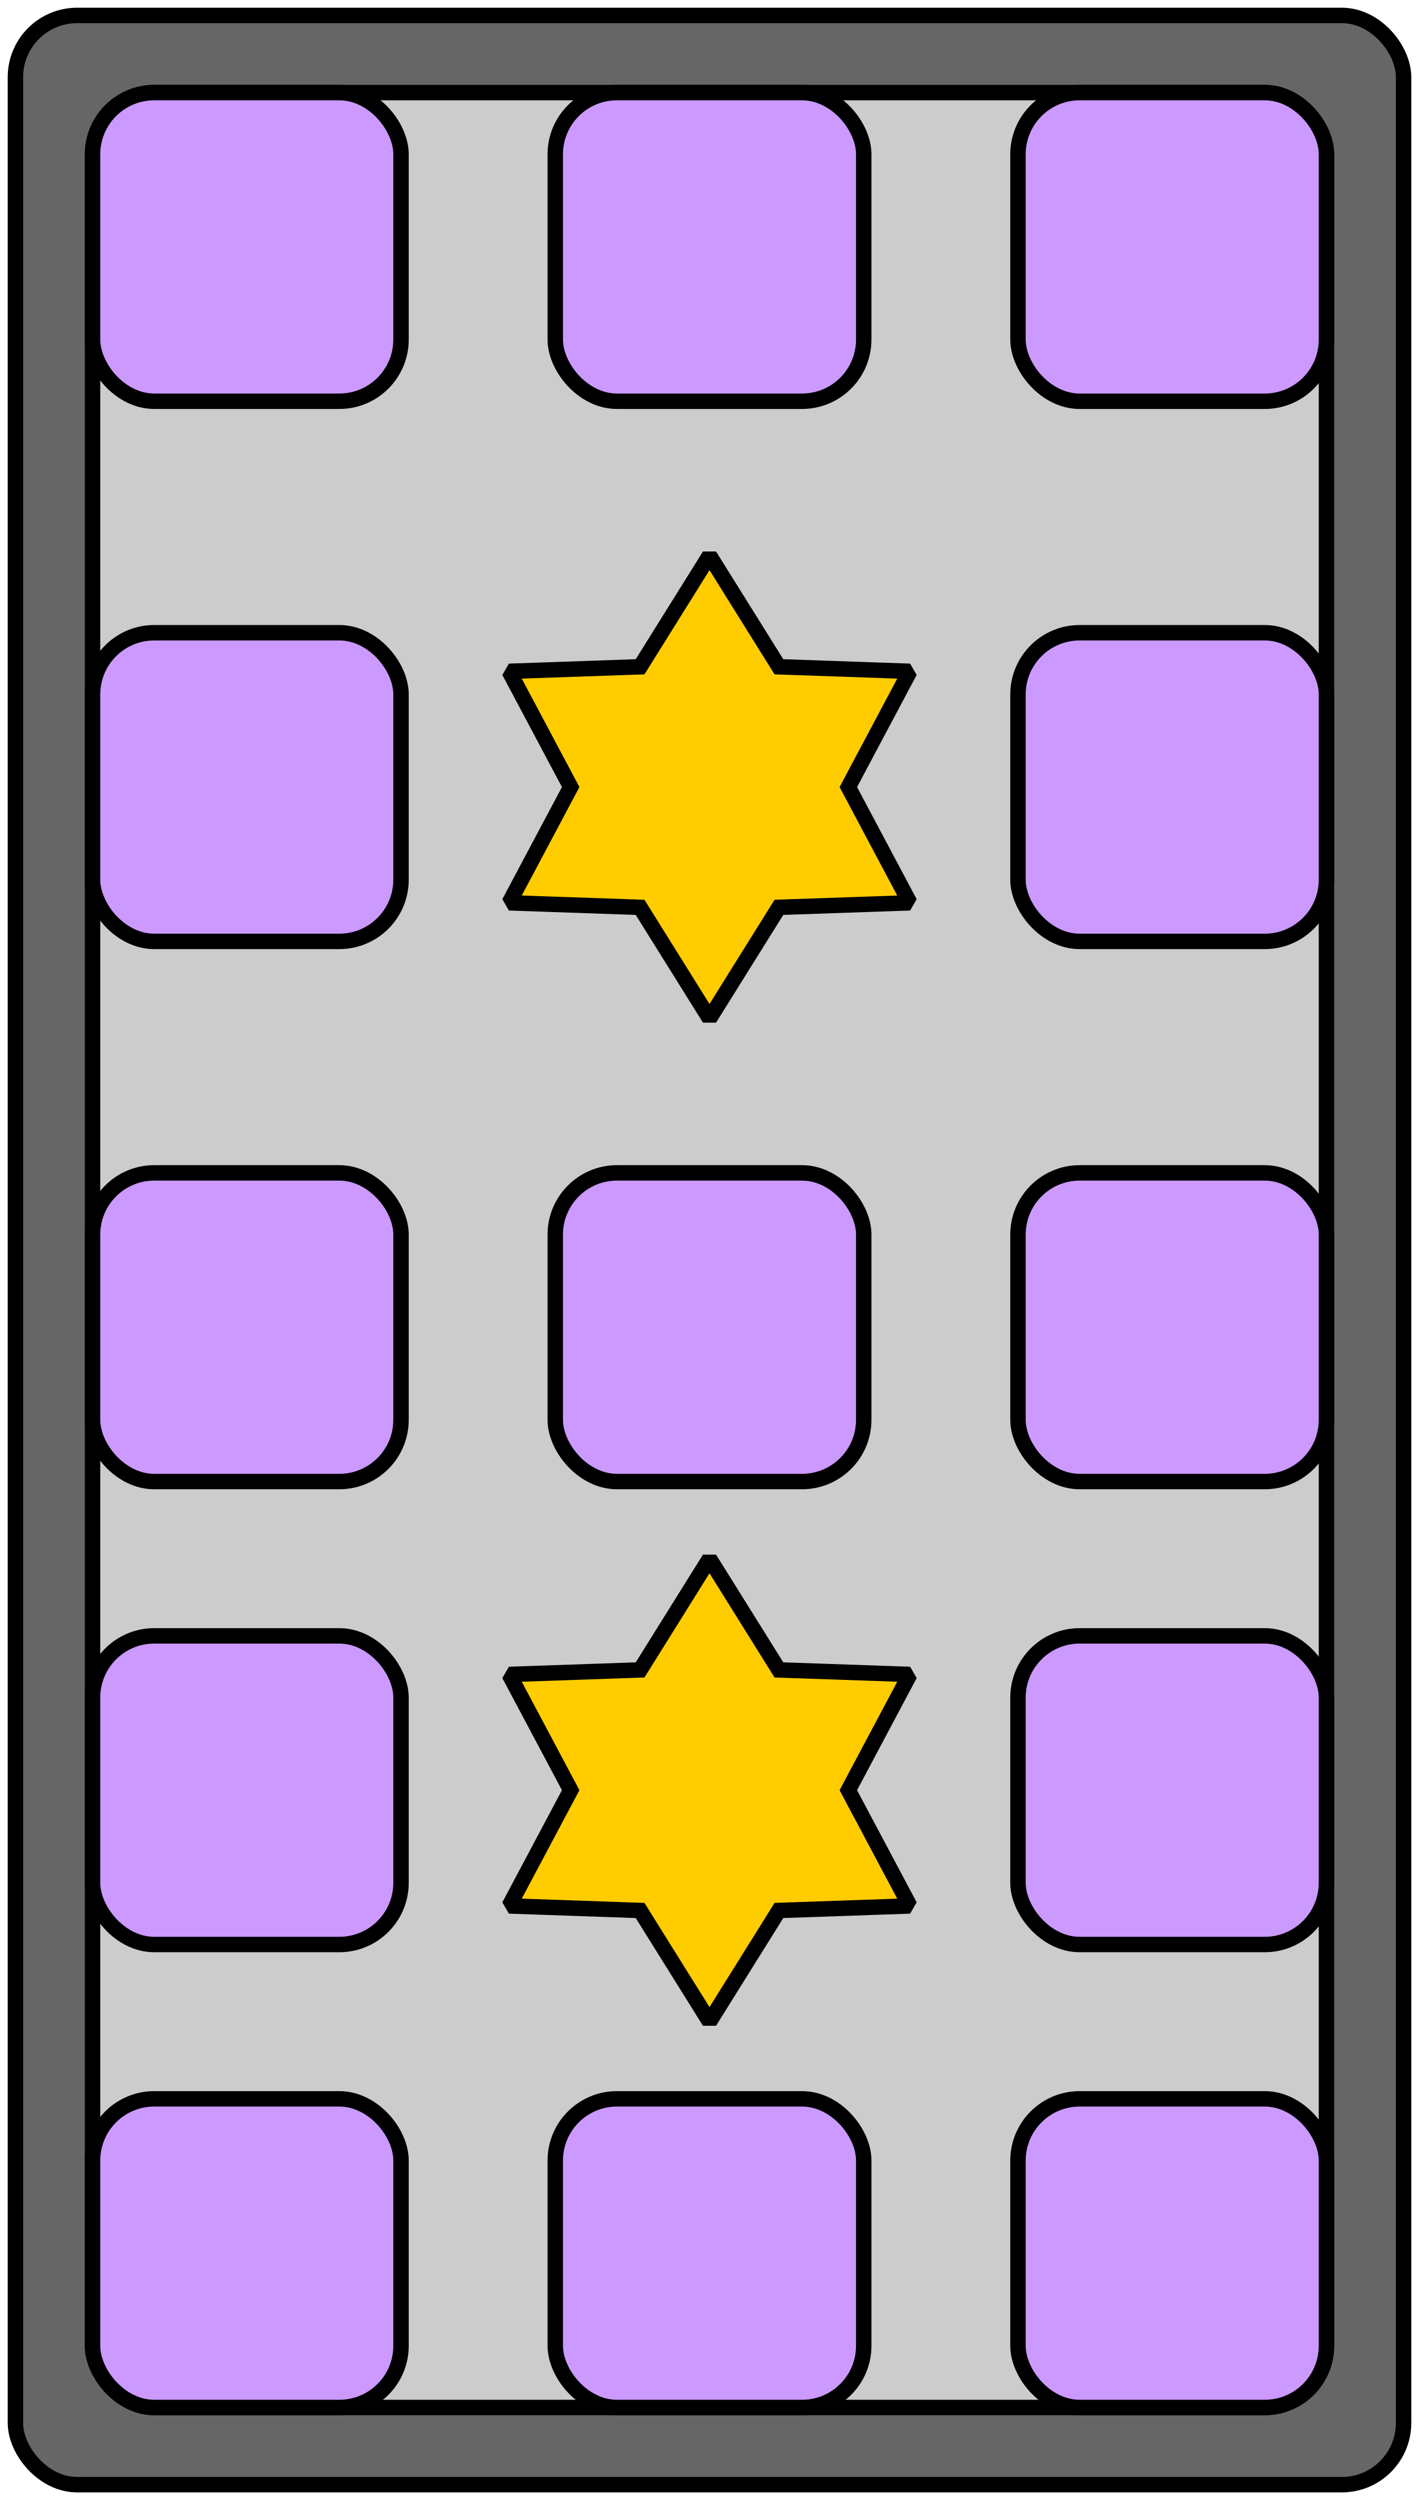 <?xml version="1.0" encoding="UTF-8"?><svg xmlns="http://www.w3.org/2000/svg" xmlns:xlink="http://www.w3.org/1999/xlink" fill-opacity="1" color-rendering="auto" color-interpolation="auto" text-rendering="auto" stroke="black" stroke-linecap="square" width="92" stroke-miterlimit="10" shape-rendering="auto" stroke-opacity="1" fill="black" stroke-dasharray="none" font-weight="normal" stroke-width="1" height="162" font-family="'Dialog'" font-style="normal" stroke-linejoin="miter" font-size="12px" stroke-dashoffset="0" image-rendering="auto">
  <!--Generated by ySVG 2.5-->
  <defs id="genericDefs"/>
  <g>
    <defs id="defs1">
      <clipPath clipPathUnits="userSpaceOnUse" id="clipPath1">
        <path d="M0 0 L92 0 L92 162 L0 162 L0 0 Z"/>
      </clipPath>
      <clipPath clipPathUnits="userSpaceOnUse" id="clipPath2">
        <path d="M-31 -66 L61 -66 L61 96 L-31 96 L-31 -66 Z"/>
      </clipPath>
    </defs>
    <g fill="rgb(102,102,102)" text-rendering="geometricPrecision" shape-rendering="geometricPrecision" transform="matrix(1,0,0,1,31,66)" stroke="rgb(102,102,102)">
      <rect x="-30" y="-65" clip-path="url(#clipPath2)" width="90" rx="4" ry="4" height="160" stroke="none"/>
    </g>
    <g text-rendering="geometricPrecision" stroke-miterlimit="1.45" shape-rendering="geometricPrecision" transform="matrix(1,0,0,1,31,66)" stroke-linecap="butt">
      <rect x="-30" y="-65" clip-path="url(#clipPath2)" fill="none" width="90" rx="4" ry="4" height="160"/>
    </g>
    <g fill="rgb(204,204,204)" text-rendering="geometricPrecision" shape-rendering="geometricPrecision" transform="matrix(1,0,0,1,31,66)" stroke="rgb(204,204,204)">
      <rect x="-25" y="-60" clip-path="url(#clipPath2)" width="80" rx="4" ry="4" height="150" stroke="none"/>
    </g>
    <g text-rendering="geometricPrecision" stroke-miterlimit="1.45" shape-rendering="geometricPrecision" transform="matrix(1,0,0,1,31,66)" stroke-linecap="butt">
      <rect x="-25" y="-60" clip-path="url(#clipPath2)" fill="none" width="80" rx="4" ry="4" height="150"/>
    </g>
    <g fill="rgb(204,153,255)" text-rendering="geometricPrecision" shape-rendering="geometricPrecision" transform="matrix(1,0,0,1,31,66)" stroke="rgb(204,153,255)">
      <rect x="35" y="-60" clip-path="url(#clipPath2)" width="20" rx="4" ry="4" height="20" stroke="none"/>
    </g>
    <g text-rendering="geometricPrecision" stroke-miterlimit="1.45" shape-rendering="geometricPrecision" transform="matrix(1,0,0,1,31,66)" stroke-linecap="butt">
      <rect x="35" y="-60" clip-path="url(#clipPath2)" fill="none" width="20" rx="4" ry="4" height="20"/>
    </g>
    <g fill="rgb(204,153,255)" text-rendering="geometricPrecision" shape-rendering="geometricPrecision" transform="matrix(1,0,0,1,31,66)" stroke="rgb(204,153,255)">
      <rect x="-25" y="70" clip-path="url(#clipPath2)" width="20" rx="4" ry="4" height="20" stroke="none"/>
    </g>
    <g text-rendering="geometricPrecision" stroke-miterlimit="1.45" shape-rendering="geometricPrecision" transform="matrix(1,0,0,1,31,66)" stroke-linecap="butt">
      <rect x="-25" y="70" clip-path="url(#clipPath2)" fill="none" width="20" rx="4" ry="4" height="20"/>
    </g>
    <g fill="rgb(204,153,255)" text-rendering="geometricPrecision" shape-rendering="geometricPrecision" transform="matrix(1,0,0,1,31,66)" stroke="rgb(204,153,255)">
      <rect x="-25" y="-60" clip-path="url(#clipPath2)" width="20" rx="4" ry="4" height="20" stroke="none"/>
    </g>
    <g text-rendering="geometricPrecision" stroke-miterlimit="1.45" shape-rendering="geometricPrecision" transform="matrix(1,0,0,1,31,66)" stroke-linecap="butt">
      <rect x="-25" y="-60" clip-path="url(#clipPath2)" fill="none" width="20" rx="4" ry="4" height="20"/>
    </g>
    <g fill="rgb(204,153,255)" text-rendering="geometricPrecision" shape-rendering="geometricPrecision" transform="matrix(1,0,0,1,31,66)" stroke="rgb(204,153,255)">
      <rect x="35" y="70" clip-path="url(#clipPath2)" width="20" rx="4" ry="4" height="20" stroke="none"/>
    </g>
    <g text-rendering="geometricPrecision" stroke-miterlimit="1.45" shape-rendering="geometricPrecision" transform="matrix(1,0,0,1,31,66)" stroke-linecap="butt">
      <rect x="35" y="70" clip-path="url(#clipPath2)" fill="none" width="20" rx="4" ry="4" height="20"/>
    </g>
    <g fill="rgb(204,153,255)" text-rendering="geometricPrecision" shape-rendering="geometricPrecision" transform="matrix(1,0,0,1,31,66)" stroke="rgb(204,153,255)">
      <rect x="5" y="70" clip-path="url(#clipPath2)" width="20" rx="4" ry="4" height="20" stroke="none"/>
    </g>
    <g text-rendering="geometricPrecision" stroke-miterlimit="1.45" shape-rendering="geometricPrecision" transform="matrix(1,0,0,1,31,66)" stroke-linecap="butt">
      <rect x="5" y="70" clip-path="url(#clipPath2)" fill="none" width="20" rx="4" ry="4" height="20"/>
    </g>
    <g fill="rgb(204,153,255)" text-rendering="geometricPrecision" shape-rendering="geometricPrecision" transform="matrix(1,0,0,1,31,66)" stroke="rgb(204,153,255)">
      <rect x="5" y="-60" clip-path="url(#clipPath2)" width="20" rx="4" ry="4" height="20" stroke="none"/>
    </g>
    <g text-rendering="geometricPrecision" stroke-miterlimit="1.45" shape-rendering="geometricPrecision" transform="matrix(1,0,0,1,31,66)" stroke-linecap="butt">
      <rect x="5" y="-60" clip-path="url(#clipPath2)" fill="none" width="20" rx="4" ry="4" height="20"/>
    </g>
    <g fill="rgb(204,153,255)" text-rendering="geometricPrecision" shape-rendering="geometricPrecision" transform="matrix(1,0,0,1,31,66)" stroke="rgb(204,153,255)">
      <rect x="-25" y="40" clip-path="url(#clipPath2)" width="20" rx="4" ry="4" height="20" stroke="none"/>
    </g>
    <g text-rendering="geometricPrecision" stroke-miterlimit="1.45" shape-rendering="geometricPrecision" transform="matrix(1,0,0,1,31,66)" stroke-linecap="butt">
      <rect x="-25" y="40" clip-path="url(#clipPath2)" fill="none" width="20" rx="4" ry="4" height="20"/>
    </g>
    <g fill="rgb(204,153,255)" text-rendering="geometricPrecision" shape-rendering="geometricPrecision" transform="matrix(1,0,0,1,31,66)" stroke="rgb(204,153,255)">
      <rect x="-25" y="10" clip-path="url(#clipPath2)" width="20" rx="4" ry="4" height="20" stroke="none"/>
    </g>
    <g text-rendering="geometricPrecision" stroke-miterlimit="1.45" shape-rendering="geometricPrecision" transform="matrix(1,0,0,1,31,66)" stroke-linecap="butt">
      <rect x="-25" y="10" clip-path="url(#clipPath2)" fill="none" width="20" rx="4" ry="4" height="20"/>
    </g>
    <g fill="rgb(204,153,255)" text-rendering="geometricPrecision" shape-rendering="geometricPrecision" transform="matrix(1,0,0,1,31,66)" stroke="rgb(204,153,255)">
      <rect x="-25" y="-25" clip-path="url(#clipPath2)" width="20" rx="4" ry="4" height="20" stroke="none"/>
    </g>
    <g text-rendering="geometricPrecision" stroke-miterlimit="1.45" shape-rendering="geometricPrecision" transform="matrix(1,0,0,1,31,66)" stroke-linecap="butt">
      <rect x="-25" y="-25" clip-path="url(#clipPath2)" fill="none" width="20" rx="4" ry="4" height="20"/>
    </g>
    <g fill="rgb(204,153,255)" text-rendering="geometricPrecision" shape-rendering="geometricPrecision" transform="matrix(1,0,0,1,31,66)" stroke="rgb(204,153,255)">
      <rect x="35" y="-25" clip-path="url(#clipPath2)" width="20" rx="4" ry="4" height="20" stroke="none"/>
    </g>
    <g text-rendering="geometricPrecision" stroke-miterlimit="1.45" shape-rendering="geometricPrecision" transform="matrix(1,0,0,1,31,66)" stroke-linecap="butt">
      <rect x="35" y="-25" clip-path="url(#clipPath2)" fill="none" width="20" rx="4" ry="4" height="20"/>
    </g>
    <g fill="rgb(204,153,255)" text-rendering="geometricPrecision" shape-rendering="geometricPrecision" transform="matrix(1,0,0,1,31,66)" stroke="rgb(204,153,255)">
      <rect x="5" y="10" clip-path="url(#clipPath2)" width="20" rx="4" ry="4" height="20" stroke="none"/>
    </g>
    <g text-rendering="geometricPrecision" stroke-miterlimit="1.45" shape-rendering="geometricPrecision" transform="matrix(1,0,0,1,31,66)" stroke-linecap="butt">
      <rect x="5" y="10" clip-path="url(#clipPath2)" fill="none" width="20" rx="4" ry="4" height="20"/>
    </g>
    <g fill="rgb(204,153,255)" text-rendering="geometricPrecision" shape-rendering="geometricPrecision" transform="matrix(1,0,0,1,31,66)" stroke="rgb(204,153,255)">
      <rect x="35" y="40" clip-path="url(#clipPath2)" width="20" rx="4" ry="4" height="20" stroke="none"/>
    </g>
    <g text-rendering="geometricPrecision" stroke-miterlimit="1.45" shape-rendering="geometricPrecision" transform="matrix(1,0,0,1,31,66)" stroke-linecap="butt">
      <rect x="35" y="40" clip-path="url(#clipPath2)" fill="none" width="20" rx="4" ry="4" height="20"/>
    </g>
    <g fill="rgb(204,153,255)" text-rendering="geometricPrecision" shape-rendering="geometricPrecision" transform="matrix(1,0,0,1,31,66)" stroke="rgb(204,153,255)">
      <rect x="35" y="10" clip-path="url(#clipPath2)" width="20" rx="4" ry="4" height="20" stroke="none"/>
    </g>
    <g text-rendering="geometricPrecision" stroke-miterlimit="1.45" shape-rendering="geometricPrecision" transform="matrix(1,0,0,1,31,66)" stroke-linecap="butt">
      <rect x="35" y="10" clip-path="url(#clipPath2)" fill="none" width="20" rx="4" ry="4" height="20"/>
    </g>
    <g fill="rgb(255,204,0)" text-rendering="geometricPrecision" shape-rendering="geometricPrecision" transform="matrix(1,0,0,1,31,66)" stroke="rgb(255,204,0)">
      <path d="M15 0 L19.5 -7.206 L27.99 -7.5 L24 -15 L27.99 -22.5 L19.5 -22.794 L15 -30 L10.5 -22.794 L2.01 -22.5 L6 -15 L2.01 -7.5 L10.5 -7.206 Z" fill-rule="evenodd" clip-path="url(#clipPath2)" stroke="none"/>
    </g>
    <g text-rendering="geometricPrecision" stroke-miterlimit="1.45" shape-rendering="geometricPrecision" transform="matrix(1,0,0,1,31,66)" stroke-linecap="butt">
      <path fill="none" d="M15 0 L19.5 -7.206 L27.99 -7.5 L24 -15 L27.99 -22.5 L19.5 -22.794 L15 -30 L10.5 -22.794 L2.01 -22.5 L6 -15 L2.01 -7.5 L10.5 -7.206 Z" fill-rule="evenodd" clip-path="url(#clipPath2)"/>
    </g>
    <g fill="rgb(255,204,0)" text-rendering="geometricPrecision" shape-rendering="geometricPrecision" transform="matrix(1,0,0,1,31,66)" stroke="rgb(255,204,0)">
      <path d="M15 65 L19.5 57.794 L27.99 57.5 L24 50 L27.99 42.5 L19.5 42.206 L15 35 L10.5 42.206 L2.01 42.5 L6 50 L2.01 57.5 L10.5 57.794 Z" fill-rule="evenodd" clip-path="url(#clipPath2)" stroke="none"/>
    </g>
    <g text-rendering="geometricPrecision" stroke-miterlimit="1.45" shape-rendering="geometricPrecision" transform="matrix(1,0,0,1,31,66)" stroke-linecap="butt">
      <path fill="none" d="M15 65 L19.5 57.794 L27.99 57.5 L24 50 L27.99 42.5 L19.5 42.206 L15 35 L10.5 42.206 L2.01 42.5 L6 50 L2.01 57.5 L10.5 57.794 Z" fill-rule="evenodd" clip-path="url(#clipPath2)"/>
    </g>
  </g>
</svg>
